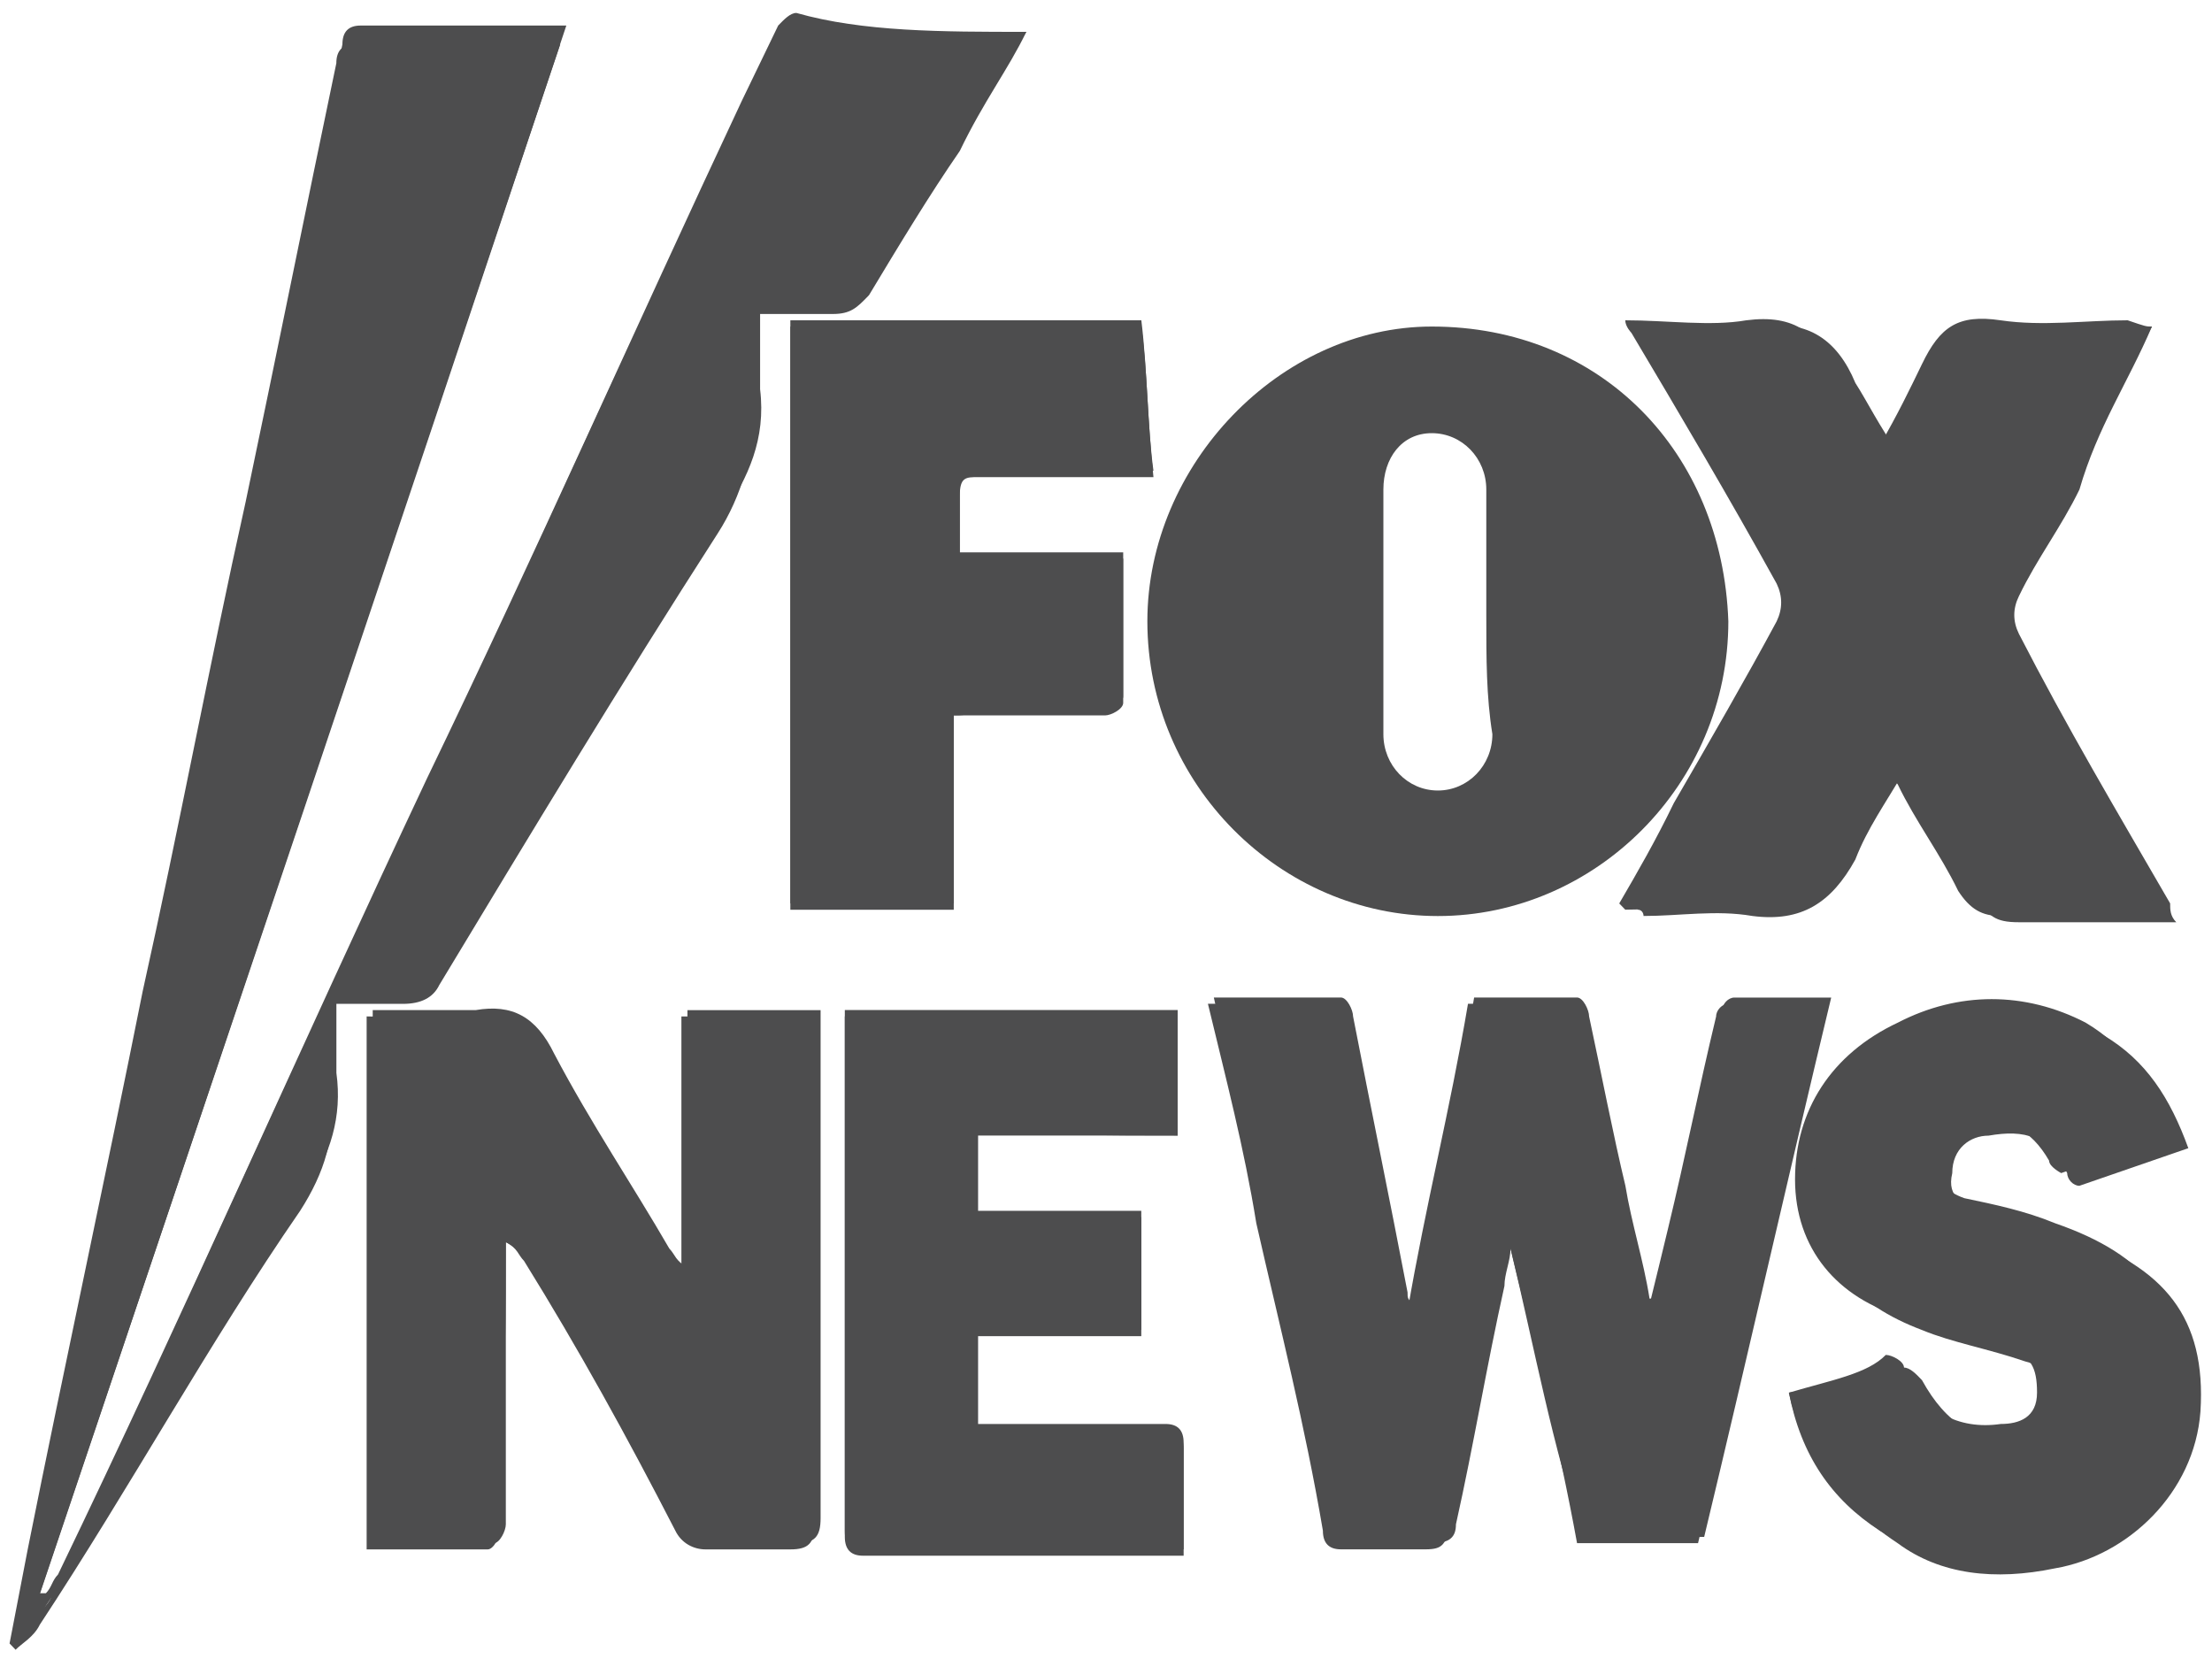 <?xml version="1.0" encoding="utf-8"?>
<!-- Generator: Adobe Illustrator 16.0.0, SVG Export Plug-In . SVG Version: 6.00 Build 0)  -->
<!DOCTYPE svg PUBLIC "-//W3C//DTD SVG 1.1//EN" "http://www.w3.org/Graphics/SVG/1.1/DTD/svg11.dtd">
<svg version="1.1" id="Layer_1" xmlns="http://www.w3.org/2000/svg" xmlns:xlink="http://www.w3.org/1999/xlink" x="0px" y="0px"
	 width="40px" height="30px" viewBox="0 0 40 30" enable-background="new 0 0 40 30" xml:space="preserve">
<g id="_x39_YQATy.tif_1_">
	<g id="XMLID_5567_">
		<path id="XMLID_5578_" fill="#4D4D4E" d="M18.559,0.576c-1.531,0-2.845,0-4.268,0c-0.11,0-0.329,0.113-0.329,0.227
			c-0.218,0.454-0.437,0.906-0.657,1.361c-1.97,4.082-3.721,8.052-5.69,12.247c-2.299,4.763-4.378,9.525-6.677,14.4
			c0,0.114-0.109,0.228-0.219,0.342c0,0,0,0-0.109,0c3.174-9.412,6.348-18.938,9.521-28.35c-0.109,0-0.109,0-0.218,0
			c-1.204,0-2.409,0-3.503,0c-0.219,0-0.328,0.113-0.328,0.34C5.536,3.751,4.989,6.472,4.441,9.08
			c-0.657,2.949-1.204,5.897-1.861,8.846c-0.656,3.287-1.422,6.804-2.079,10.092c-0.11,0.567-0.219,1.134-0.328,1.701l0.109,0.114
			c0.109-0.114,0.328-0.228,0.438-0.454c1.642-2.494,3.064-5.103,4.707-7.483c0.438-0.683,0.657-1.361,0.546-2.155
			c0-0.454,0-1.021,0-1.588c0.438,0,0.875,0,1.314,0c0.329,0,0.547-0.114,0.656-0.34c1.642-2.722,3.284-5.444,5.035-8.166
			c0.438-0.681,0.657-1.474,0.657-2.268c0-0.568,0-1.134,0-1.701c0.547,0,0.985,0,1.422,0c0.329,0,0.439-0.114,0.657-0.34
			c0.547-0.909,1.094-1.815,1.642-2.608C17.793,1.822,18.231,1.256,18.559,0.576z M27.315,22.576L27.315,22.576
			c0.437,1.813,0.873,3.514,1.203,5.329c0.765,0,1.422,0,2.188,0c0.765-3.176,1.532-6.465,2.299-9.753c-0.657,0-1.205,0-1.752,0
			c-0.109,0-0.22,0.113-0.22,0.228c-0.327,1.36-0.545,2.494-0.874,3.854c-0.109,0.455-0.22,0.908-0.331,1.36h-0.106
			c-0.11-0.68-0.33-1.36-0.439-2.041c-0.218-1.02-0.437-2.153-0.654-3.062c0-0.112-0.11-0.34-0.22-0.34c-0.657,0-1.204,0-1.863,0
			c-0.326,1.929-0.764,3.63-1.093,5.556c-0.108-0.113-0.108-0.113-0.108-0.226c-0.329-1.7-0.657-3.288-0.985-4.99
			c0-0.112-0.11-0.34-0.22-0.34c-0.765,0-1.532,0-2.297,0c0.327,1.36,0.655,2.608,0.875,3.969c0.438,1.928,0.876,3.63,1.204,5.558
			c0,0.227,0.109,0.339,0.327,0.339c0.549,0,1.095,0,1.533,0c0.328,0,0.328-0.112,0.438-0.339c0.326-1.477,0.548-2.835,0.875-4.31
			C27.205,23.028,27.205,22.801,27.315,22.576z M9.147,22.462C9.257,22.462,9.257,22.462,9.147,22.462
			c0.219,0.114,0.219,0.228,0.329,0.339c0.986,1.589,1.86,3.176,2.736,4.878c0.11,0.227,0.329,0.339,0.547,0.339
			c0.547,0,0.986,0,1.533,0c0.328,0,0.437-0.112,0.437-0.453c0-2.835,0-5.897,0-8.732c0-0.113,0-0.34,0-0.452
			c-0.766,0-1.532,0-2.407,0c0,1.587,0,3.061,0,4.648c-0.219-0.113-0.219-0.228-0.329-0.339c-0.657-1.249-1.423-2.383-2.079-3.517
			c-0.329-0.681-0.767-0.907-1.423-0.793c-0.548,0.112-1.204,0-1.861,0c0,3.174,0,6.463,0,9.638c0.766,0,1.422,0,2.189,0
			c0.109,0,0.219-0.227,0.219-0.339c0-0.455,0-1.022,0-1.477C9.147,24.957,9.147,23.708,9.147,22.462z M38.914,5.905
			C38.806,5.905,38.806,5.905,38.914,5.905c-0.875,0-1.642,0.113-2.405,0c-0.658-0.113-1.097,0.227-1.425,0.793
			c-0.217,0.454-0.547,0.908-0.765,1.475c-0.329-0.453-0.55-0.908-0.768-1.248c-0.328-0.793-0.875-1.133-1.642-1.02
			c-0.766,0.113-1.421,0-2.188,0c0.106,0.113,0.106,0.227,0.106,0.227c0.878,1.588,1.752,3.061,2.63,4.536
			c0.109,0.227,0.109,0.453,0,0.68c-0.658,1.135-1.314,2.269-1.861,3.289c-0.328,0.567-0.657,1.135-0.985,1.813
			c0.11,0,0.11,0.114,0.11,0.114c0.657,0,1.312-0.114,1.969,0c0.877,0.113,1.423-0.228,1.86-1.02
			c0.218-0.567,0.548-1.021,0.877-1.588c0.108,0.114,0.218,0.227,0.218,0.339c0.328,0.682,0.766,1.249,1.096,1.929
			c0.218,0.34,0.328,0.453,0.767,0.453c0.655,0,1.312,0,1.968,0c0.329,0,0.547,0,0.878,0c-0.111-0.113-0.111-0.228-0.111-0.341
			c-0.984-1.7-1.86-3.174-2.735-4.875c-0.111-0.227-0.111-0.453,0-0.68c0.327-0.68,0.765-1.248,1.095-1.929
			C37.931,7.72,38.477,6.925,38.914,5.905z M17.247,12.937c0.219,0,0.328,0,0.438,0c0.765,0,1.532,0,2.298,0
			c0.108,0,0.328-0.114,0.328-0.227c0-0.908,0-1.815,0-2.609c-0.985,0-1.969,0-2.955,0c0-0.34,0-0.794,0-1.134
			c0-0.339,0.109-0.339,0.329-0.339c0.984,0,1.86,0,2.735,0c0.109,0,0.329,0,0.438,0c-0.109-1.021-0.109-1.929-0.219-2.722
			c-2.189,0-4.268,0-6.347,0c0,3.515,0,7.144,0,10.545c0.985,0,1.969,0,2.955,0c0-0.566,0-1.132,0-1.7
			C17.247,14.183,17.247,13.616,17.247,12.937z M32.349,25.184c0.22,1.133,0.766,1.927,1.642,2.495
			c0.984,0.566,1.97,0.679,2.845,0.453c1.532-0.227,2.626-1.588,2.626-2.835c0.111-1.702-0.655-2.607-2.297-3.176
			c-0.548-0.226-1.094-0.339-1.643-0.454c-0.327-0.113-0.547-0.34-0.547-0.679c0.109-0.342,0.329-0.568,0.658-0.682
			c0.655-0.112,1.093,0.113,1.421,0.682c0,0.111,0.219,0.225,0.219,0.225c0.658-0.225,1.204-0.452,1.971-0.679
			c-0.329-0.908-0.767-1.589-1.53-2.042c-1.097-0.566-2.301-0.566-3.394,0c-1.205,0.566-1.86,1.589-1.86,2.835
			c0,1.249,0.765,2.155,1.97,2.494c0.655,0.228,1.313,0.455,1.859,0.568c0.438,0.112,0.547,0.34,0.547,0.794
			c0,0.453-0.326,0.567-0.656,0.567c-0.767,0.112-1.423-0.228-1.75-1.021c0-0.114-0.22-0.228-0.329-0.228
			C33.77,24.843,33.114,24.957,32.349,25.184z M21.296,20.534c0-0.794,0-1.589,0-2.269c-2.08,0-3.94,0-6.019,0
			c0,0.114,0,0.227,0,0.34c0,2.948,0,6.01,0,9.073c0,0.339,0.109,0.339,0.327,0.339c1.861,0,3.721,0,5.582,0c0.11,0,0.11,0,0.218,0
			c0-0.68,0-1.247,0-1.928c0-0.227-0.107-0.339-0.327-0.339c-0.985,0-2.079,0-2.955,0c-0.11,0-0.329,0-0.438,0
			c0-0.567,0-1.136,0-1.702c0.984,0,2.08,0,2.954,0c0-0.68,0-1.473,0-2.153c-1.094,0-2.079,0-2.954,0c0-0.455,0-0.907,0-1.476
			C18.888,20.534,20.091,20.534,21.296,20.534z"/>
		<path id="XMLID_5577_" fill="#4D4D4E" d="M18.559,0.576c-0.438,0.68-0.766,1.247-1.094,1.814
			c-0.548,0.908-1.094,1.814-1.642,2.608c-0.109,0.228-0.328,0.341-0.657,0.341c-0.438,0-0.875,0-1.421,0c0,0.566,0,1.133,0,1.7
			c0.109,0.908-0.219,1.588-0.658,2.268c-1.751,2.608-3.283,5.443-5.034,8.165c-0.11,0.228-0.329,0.454-0.657,0.341
			c-0.438,0-0.766,0-1.313,0c0,0.567,0,1.02,0,1.588c0.109,0.794-0.11,1.474-0.548,2.153c-1.641,2.495-3.064,5.103-4.706,7.484
			c-0.11,0.228-0.329,0.341-0.438,0.454l-0.109-0.113c0.109-0.568,0.219-1.134,0.328-1.7c0.657-3.289,1.422-6.805,2.08-10.092
			c0.657-2.95,1.204-5.898,1.86-8.847c0.547-2.607,1.095-5.33,1.642-7.938c0-0.227,0.109-0.34,0.329-0.34c1.203,0,2.407,0,3.502,0
			c0,0,0.109,0,0.218,0C7.069,9.988,3.895,19.4,0.72,28.811c0,0,0,0,0.11,0c0.109-0.112,0.109-0.226,0.219-0.339
			c2.298-4.764,4.377-9.526,6.675-14.402c1.97-4.082,3.721-8.051,5.691-12.248c0.219-0.453,0.438-0.907,0.657-1.36
			c0.109-0.113,0.219-0.228,0.329-0.228C15.604,0.576,17.028,0.576,18.559,0.576z"/>
		<path id="XMLID_5574_" fill="#4D4D4E" d="M31.254,11.235c0,2.948-2.407,5.33-5.253,5.33c-2.845,0-5.253-2.381-5.253-5.33
			c0-2.835,2.408-5.33,5.143-5.33C28.955,5.905,31.145,8.173,31.254,11.235z M26.877,11.121L26.877,11.121c0-0.793,0-1.474,0-2.268
			c0-0.566-0.438-1.02-0.986-1.02c-0.546,0-0.875,0.453-0.875,1.02c0,1.475,0,2.948,0,4.423c0,0.566,0.438,1.019,0.985,1.019
			c0.545,0,0.986-0.453,0.986-1.019C26.877,12.596,26.877,11.915,26.877,11.121z"/>
		<path id="XMLID_5573_" fill="#4D4D4E" d="M27.315,22.576c0,0.225-0.11,0.452-0.11,0.679c-0.328,1.475-0.548,2.835-0.877,4.31
			c0,0.227-0.108,0.341-0.438,0.341c-0.546,0-1.093,0-1.531,0c-0.22,0-0.328-0.114-0.328-0.341
			c-0.438-1.928-0.875-3.629-1.205-5.558c-0.328-1.36-0.546-2.494-0.876-3.969c0.768,0,1.535,0,2.299,0
			c0.11,0,0.219,0.228,0.219,0.342c0.33,1.701,0.659,3.287,0.985,4.989c0,0.113,0,0.113,0.111,0.226
			c0.326-1.813,0.764-3.628,1.093-5.557c0.658,0,1.205,0,1.861,0c0.11,0,0.218,0.228,0.218,0.342
			c0.219,1.021,0.438,2.154,0.656,3.061c0.111,0.681,0.33,1.36,0.437,2.042h0.112c0.109-0.454,0.219-0.906,0.328-1.361
			c0.22-1.36,0.548-2.495,0.875-3.855c0-0.113,0.109-0.228,0.219-0.228c0.547,0,1.205,0,1.751,0
			c-0.765,3.175-1.533,6.577-2.297,9.753c-0.767,0-1.425,0-2.188,0C28.081,26.202,27.752,24.39,27.315,22.576L27.315,22.576z"/>
		<path id="XMLID_5572_" fill="#4D4D4E" d="M9.147,22.462c0,1.246,0,2.495,0,3.628c0,0.454,0,1.021,0,1.475
			c0,0.114-0.109,0.341-0.218,0.341c-0.766,0-1.423,0-2.189,0c0-3.176,0-6.352,0-9.64c0.656,0,1.203,0,1.86,0
			c0.658-0.113,1.094,0.114,1.424,0.793c0.657,1.248,1.422,2.382,2.079,3.518c0.109,0.113,0.109,0.225,0.328,0.339
			c0-1.588,0-3.063,0-4.649c0.766,0,1.532,0,2.408,0c0,0.227,0,0.34,0,0.453c0,2.835,0,5.896,0,8.733
			c0,0.339-0.11,0.453-0.438,0.453c-0.547,0-0.985,0-1.532,0c-0.329,0-0.438-0.114-0.547-0.341c-0.985-1.701-1.86-3.175-2.736-4.875
			C9.476,22.689,9.366,22.576,9.147,22.462C9.257,22.462,9.257,22.462,9.147,22.462z"/>
		<path id="XMLID_5571_" fill="#4D4D4E" d="M38.914,5.905c-0.547,1.02-1.094,1.928-1.642,2.834c-0.327,0.68-0.764,1.248-1.094,1.928
			c-0.108,0.227-0.108,0.453,0,0.68c0.985,1.702,1.971,3.176,2.735,4.877c0,0.112,0.109,0.226,0.109,0.34c-0.328,0-0.656,0-0.874,0
			c-0.656,0-1.314,0-1.971,0c-0.328,0-0.546-0.114-0.767-0.454c-0.328-0.679-0.766-1.247-1.093-1.927
			c-0.11-0.113-0.11-0.227-0.219-0.34c-0.331,0.566-0.658,1.021-0.877,1.588c-0.328,0.906-0.874,1.247-1.86,1.019
			c-0.656-0.113-1.313,0-1.971,0c0,0,0,0-0.109-0.113c0.329-0.565,0.657-1.133,0.986-1.813c0.657-1.134,1.312-2.268,1.861-3.289
			c0.108-0.227,0.108-0.453,0-0.68c-0.877-1.588-1.751-3.062-2.627-4.536c0,0-0.111-0.113-0.111-0.227c0.768,0,1.534,0.113,2.188,0
			c0.878-0.113,1.314,0.227,1.643,1.02c0.219,0.454,0.438,0.794,0.767,1.248c0.329-0.567,0.547-1.021,0.767-1.475
			c0.327-0.68,0.655-0.906,1.422-0.793s1.534,0,2.298,0C38.806,5.905,38.806,5.905,38.914,5.905z"/>
		<path id="XMLID_5570_" fill="#4D4D4E" d="M17.247,12.937c0,0.566,0,1.133,0,1.7c0,0.567,0,1.135,0,1.7c-0.986,0-1.97,0-2.955,0
			c0-3.514,0-7.03,0-10.545c2.188,0,4.158,0,6.347,0c0.11,0.906,0.11,1.928,0.219,2.721c-0.219,0-0.328,0-0.438,0
			c-0.984,0-1.86,0-2.735,0c-0.219,0-0.329,0.114-0.329,0.34c0,0.34,0,0.681,0,1.135c0.985,0,1.97,0,2.955,0
			c0,0.907,0,1.813,0,2.607c0,0.114-0.219,0.228-0.328,0.228c-0.766,0-1.533,0-2.298,0C17.574,12.937,17.355,12.937,17.247,12.937z"
			/>
		<path id="XMLID_5569_" fill="#4D4D4E" d="M32.349,25.184c0.766-0.113,1.421-0.341,2.08-0.454c0.108,0,0.218,0.113,0.327,0.228
			c0.438,0.794,0.986,1.133,1.753,1.02c0.326-0.113,0.655-0.226,0.655-0.567c0-0.452-0.11-0.68-0.548-0.794
			c-0.656-0.226-1.313-0.339-1.86-0.566c-1.204-0.454-1.969-1.248-1.969-2.495s0.546-2.381,1.859-2.835
			c1.096-0.566,2.299-0.566,3.393,0c0.768,0.454,1.204,1.134,1.533,2.042c-0.658,0.228-1.313,0.452-1.97,0.68
			c-0.109,0-0.22-0.113-0.22-0.228c-0.329-0.679-0.767-0.793-1.423-0.679c-0.327,0-0.656,0.227-0.656,0.679
			c-0.109,0.454,0.218,0.568,0.547,0.683c0.546,0.226,1.095,0.339,1.643,0.452c1.64,0.567,2.407,1.474,2.298,3.176
			c-0.109,1.474-1.314,2.608-2.627,2.834c-1.094,0.228-2.08,0.114-2.845-0.452C33.114,27.11,32.568,26.202,32.349,25.184z"/>
		<path id="XMLID_5568_" fill="#4D4D4E" d="M21.296,20.534c-1.205,0-2.408,0-3.612,0c0,0.454,0,0.906,0,1.473
			c0.984,0,2.08,0,2.954,0c0,0.683,0,1.476,0,2.155c-0.985,0-2.079,0-2.954,0c0,0.567,0,1.135,0,1.701c0.109,0,0.328,0,0.438,0
			c0.985,0,2.079,0,2.955,0c0.22,0,0.327,0.113,0.327,0.339c0,0.683,0,1.25,0,1.93c-0.107,0-0.218,0-0.218,0
			c-1.86,0-3.721,0-5.582,0c-0.218,0-0.327-0.114-0.327-0.341c0-2.948,0-6.009,0-9.072c0-0.113,0-0.227,0-0.339
			c2.079,0,3.939,0,6.019,0C21.296,18.945,21.296,19.74,21.296,20.534z"/>
	</g>
</g>
</svg>
